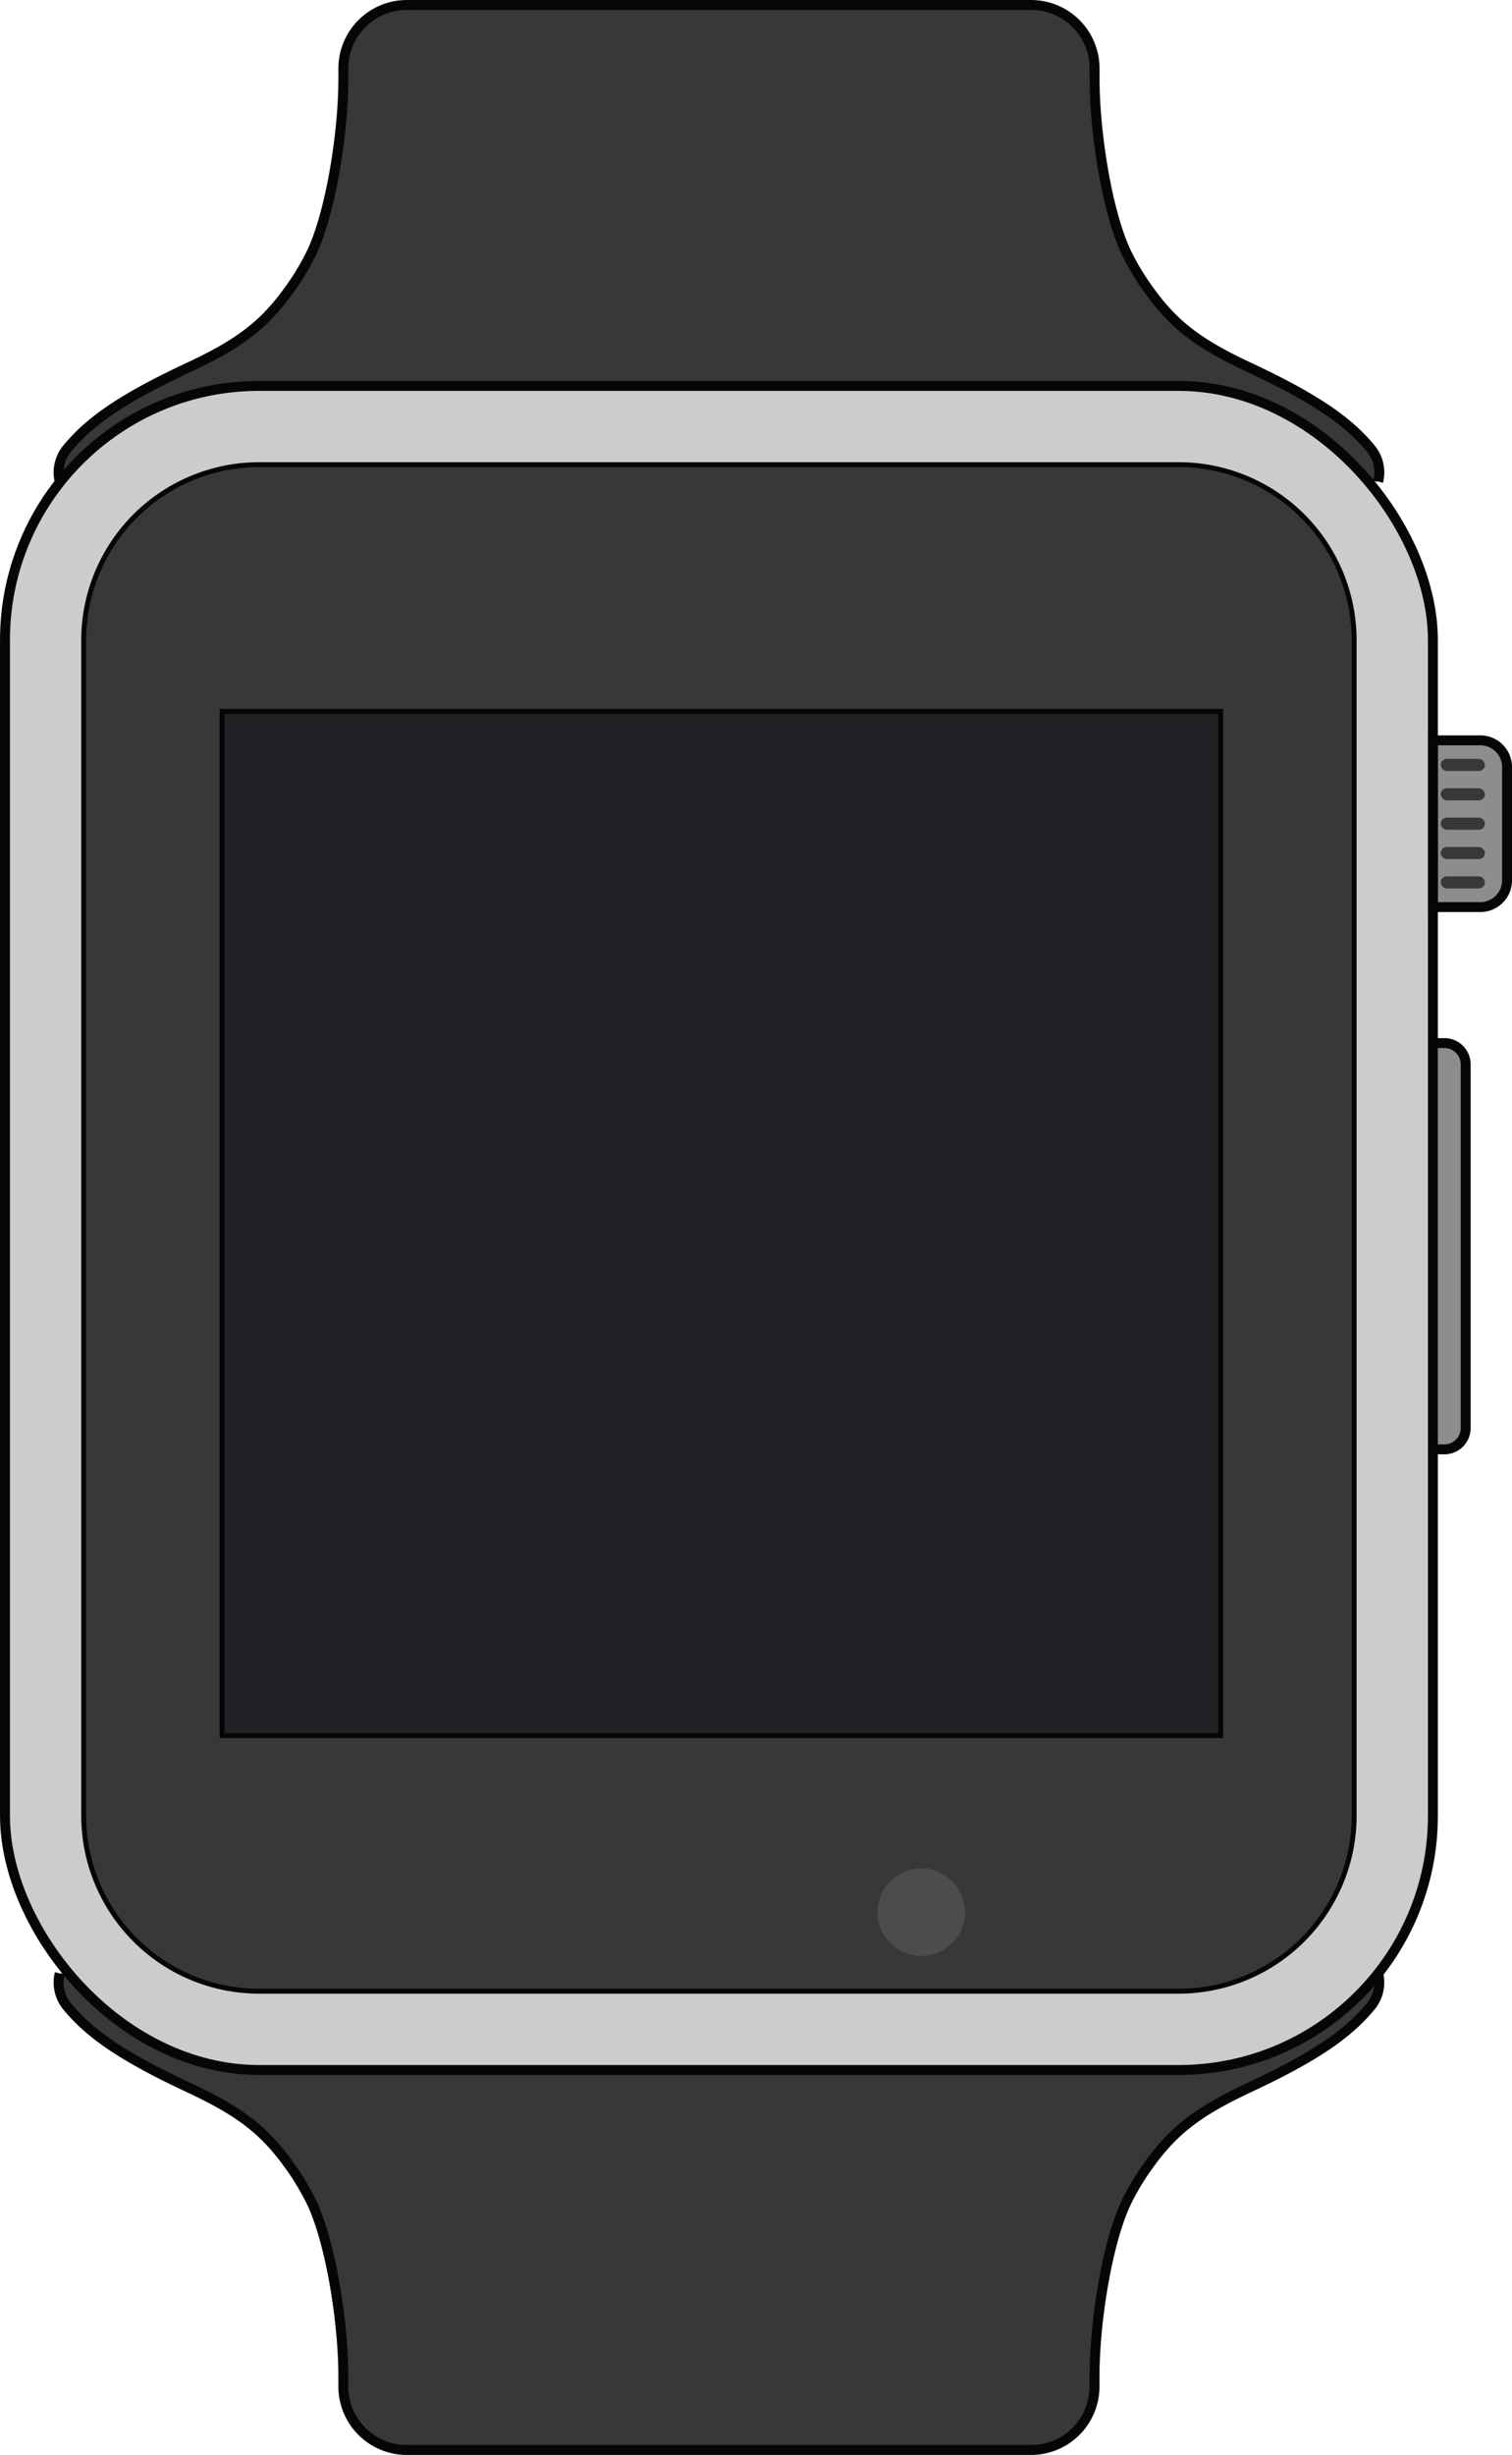 <svg xmlns="http://www.w3.org/2000/svg" viewBox="733.42 451.82 573.87 931.48"><defs><style>.cls-1{fill:#8e8d8e;}.cls-2{fill:#383839;}.cls-3{fill:#cccccb;}.cls-4{fill:#222226;}.cls-5,.cls-6{fill:none;stroke:#050606;stroke-miterlimit:10;}.cls-5{stroke-width:1.87px;}.cls-6{stroke-width:3.77px;}.cls-7{fill:#4c4c4d;}</style></defs><g id="Layer_4" data-name="Layer 4"><path class="cls-1" d="M1277.27,847.59h4.35a8.09,8.09,0,0,1,8.09,8.08v138a8.09,8.09,0,0,1-8.09,8.09h-4.35"></path><path class="cls-1" d="M1277.27,732.73h18a10.14,10.14,0,0,1,10.14,10.14v43A10.14,10.14,0,0,1,1295.26,796h-18a0,0,0,0,1,0,0V732.73A0,0,0,0,1,1277.27,732.73Z"></path><path class="cls-2" d="M1256.49,1200.6h0a14.19,14.19,0,0,1-2.83,12.5c-8.13,9.86-19.94,18.58-46,30.75-19.15,9-28.65,16-38.35,29.6a93.15,93.15,0,0,0-8.7,14.61c-6.95,15.17-11.77,44.44-11.77,65.66v3.61a24.09,24.09,0,0,1-24.1,24.09H887.83a24.09,24.09,0,0,1-24.1-24.09v-3.61c0-21.22-4.82-50.49-11.77-65.66a93.15,93.15,0,0,0-8.7-14.61c-9.7-13.63-19.2-20.65-38.35-29.6-26.06-12.17-37.87-20.89-46-30.75a14.22,14.22,0,0,1-2.82-12.5h0"></path><path class="cls-2" d="M756.09,634.53h0a14.19,14.19,0,0,1,2.83-12.5c8.12-9.86,19.93-18.58,46-30.75,19.15-8.95,28.65-16,38.35-29.6a93.15,93.15,0,0,0,8.7-14.61c6.95-15.17,11.77-44.44,11.77-65.66V477.8a24.09,24.09,0,0,1,24.1-24.09h236.92a24.09,24.09,0,0,1,24.1,24.09v3.61c0,21.22,4.82,50.49,11.77,65.66a93.15,93.15,0,0,0,8.7,14.61c9.7,13.63,19.2,20.65,38.35,29.6,26,12.17,37.86,20.89,46,30.75a14.19,14.19,0,0,1,2.83,12.5h0"></path><rect class="cls-3" x="735.31" y="598.25" width="541.96" height="638.99" rx="96.44"></rect><path class="cls-2" d="M1247.38,694.68v446.11a66.63,66.63,0,0,1-66.54,66.56H831.75a66.62,66.62,0,0,1-66.56-66.56V694.68a66.63,66.63,0,0,1,66.56-66.55h349.09A66.64,66.64,0,0,1,1247.38,694.68Z"></path><rect class="cls-4" x="817.71" y="721.76" width="379.03" height="388.6"></rect><path class="cls-5" d="M1247.38,694.68v446.11a66.63,66.63,0,0,1-66.54,66.56H831.75a66.62,66.62,0,0,1-66.56-66.56V694.68a66.63,66.63,0,0,1,66.56-66.55h349.09A66.64,66.64,0,0,1,1247.38,694.68Z"></path><rect class="cls-6" x="735.31" y="598.25" width="541.96" height="638.99" rx="96.44"></rect><path class="cls-6" d="M1256.49,1200.6h0a14.19,14.19,0,0,1-2.83,12.5c-8.13,9.86-19.94,18.58-46,30.75-19.15,9-28.65,16-38.35,29.6a93.15,93.15,0,0,0-8.7,14.61c-6.95,15.17-11.77,44.44-11.77,65.66v3.61a24.09,24.09,0,0,1-24.1,24.09H887.83a24.09,24.09,0,0,1-24.1-24.09v-3.61c0-21.22-4.82-50.49-11.77-65.66a93.15,93.15,0,0,0-8.7-14.61c-9.7-13.63-19.2-20.65-38.35-29.6-26.06-12.17-37.87-20.89-46-30.75a14.22,14.22,0,0,1-2.82-12.5h0"></path><path class="cls-6" d="M756.09,634.53h0a14.19,14.19,0,0,1,2.83-12.5c8.12-9.86,19.93-18.58,46-30.75,19.15-8.95,28.65-16,38.35-29.6a93.15,93.15,0,0,0,8.7-14.61c6.95-15.17,11.77-44.44,11.77-65.66V477.8a24.09,24.09,0,0,1,24.1-24.09h236.92a24.09,24.09,0,0,1,24.1,24.09v3.61c0,21.22,4.82,50.49,11.77,65.66a93.15,93.15,0,0,0,8.7,14.61c9.7,13.63,19.2,20.65,38.35,29.6,26,12.17,37.86,20.89,46,30.75a14.19,14.19,0,0,1,2.83,12.5h0"></path><rect class="cls-5" x="817.71" y="721.76" width="379.03" height="388.6"></rect><path class="cls-6" d="M1277.27,847.59h4.35a8.09,8.09,0,0,1,8.09,8.08v138a8.09,8.09,0,0,1-8.09,8.09h-4.35"></path><path class="cls-6" d="M1277.27,732.73h18a10.14,10.14,0,0,1,10.14,10.14v43A10.14,10.14,0,0,1,1295.26,796h-18a0,0,0,0,1,0,0V732.73A0,0,0,0,1,1277.27,732.73Z"></path><circle class="cls-7" cx="1083.08" cy="1177.35" r="16.6"></circle><rect class="cls-2" x="1280.24" y="739.77" width="16.77" height="4.59" rx="2.29"></rect><rect class="cls-2" x="1280.24" y="750.91" width="16.77" height="4.59" rx="2.29"></rect><rect class="cls-2" x="1280.24" y="762.06" width="16.77" height="4.59" rx="2.29"></rect><rect class="cls-2" x="1280.24" y="773.2" width="16.77" height="4.59" rx="2.29"></rect><rect class="cls-2" x="1280.24" y="784.34" width="16.77" height="4.59" rx="2.29"></rect></g></svg>